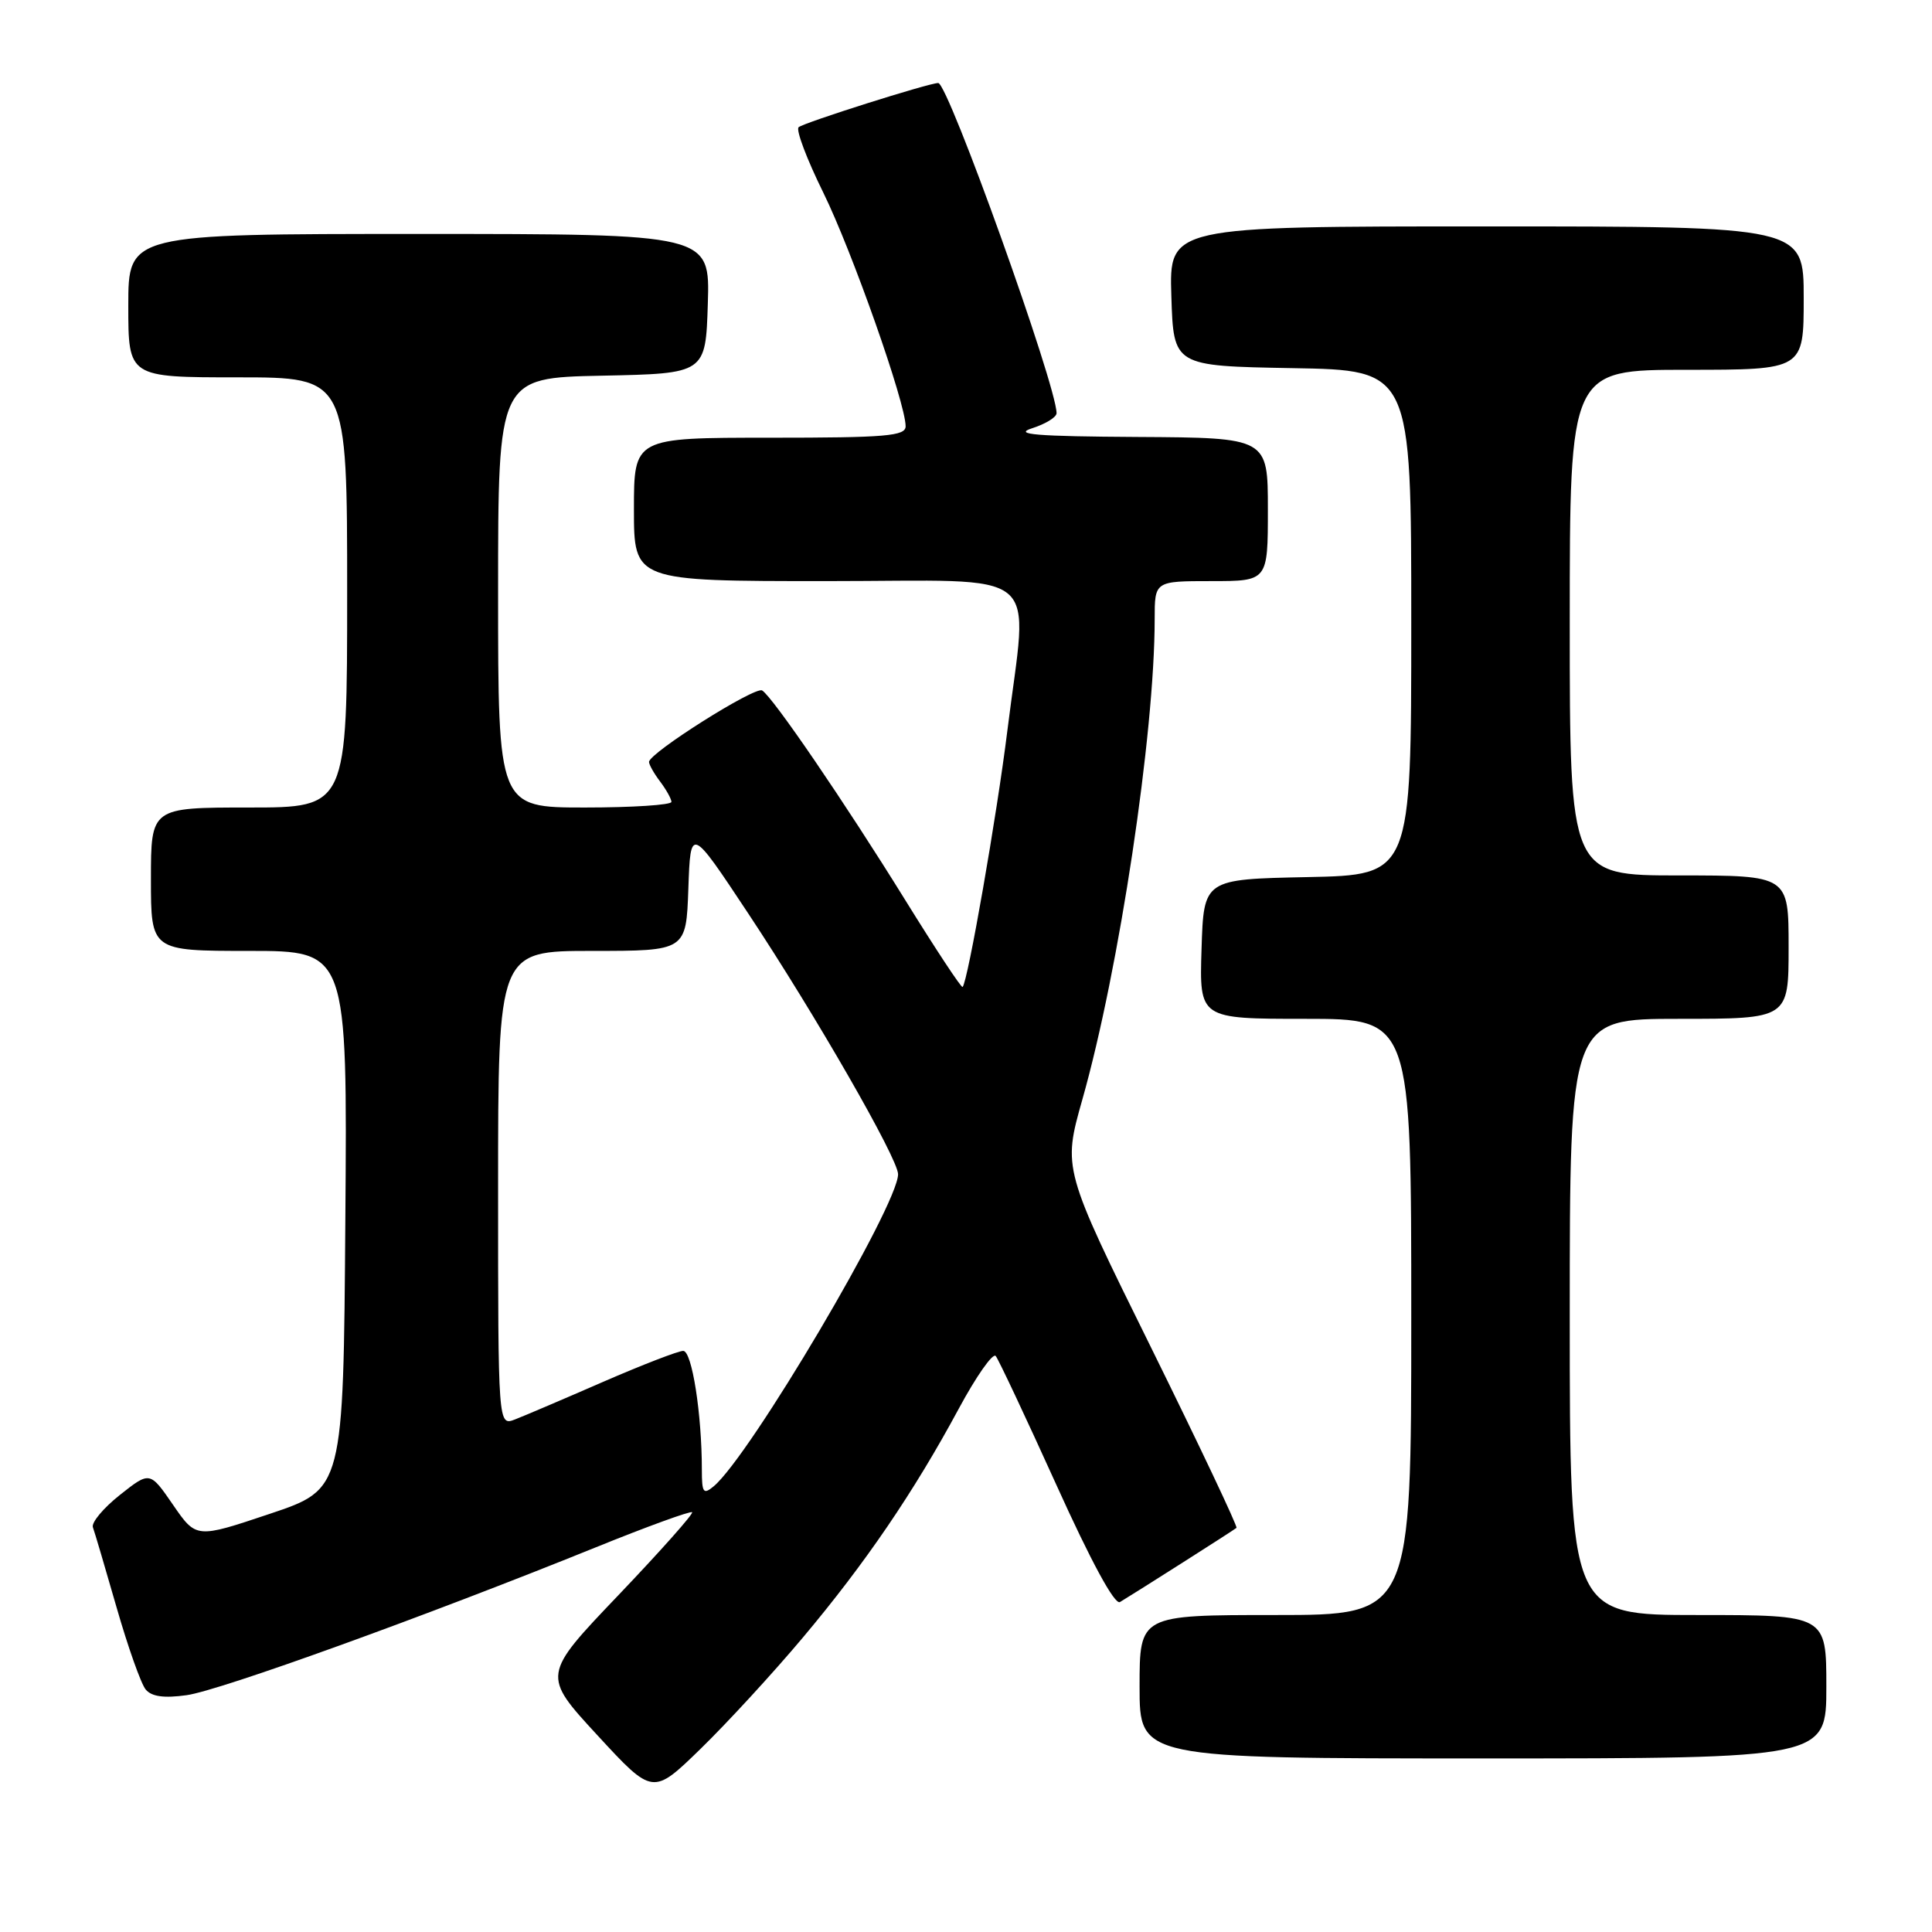 <?xml version="1.0" encoding="UTF-8" standalone="no"?>
<!DOCTYPE svg PUBLIC "-//W3C//DTD SVG 1.1//EN" "http://www.w3.org/Graphics/SVG/1.1/DTD/svg11.dtd" >
<svg xmlns="http://www.w3.org/2000/svg" xmlns:xlink="http://www.w3.org/1999/xlink" version="1.1" viewBox="0 0 256 256">
 <g >
 <path fill="currentColor"
d=" M 106.37 217.00 C 114.66 207.14 121.09 197.70 127.03 186.68 C 129.35 182.37 131.56 179.22 131.94 179.68 C 132.31 180.13 135.92 187.80 139.96 196.72 C 144.57 206.92 147.70 212.69 148.40 212.28 C 150.48 211.03 163.50 202.75 163.84 202.45 C 164.02 202.29 158.92 191.52 152.50 178.51 C 140.82 154.87 140.82 154.87 143.42 145.68 C 148.30 128.46 153.00 97.22 153.00 82.03 C 153.00 77.00 153.00 77.00 160.50 77.00 C 168.00 77.00 168.00 77.00 168.00 67.50 C 168.00 58.00 168.00 58.00 150.75 57.90 C 137.26 57.82 134.21 57.57 136.75 56.75 C 138.54 56.18 140.00 55.28 140.00 54.75 C 140.00 51.09 125.64 11.00 124.32 11.00 C 123.09 11.00 106.44 16.27 105.82 16.86 C 105.44 17.21 106.91 21.10 109.08 25.50 C 112.90 33.26 120.00 53.41 120.00 56.48 C 120.00 57.78 117.43 58.00 102.00 58.00 C 84.00 58.00 84.00 58.00 84.00 67.50 C 84.00 77.00 84.00 77.00 109.50 77.00 C 138.89 77.00 136.21 74.78 133.48 96.82 C 132.10 107.99 128.24 130.09 127.55 130.78 C 127.39 130.94 123.98 125.77 119.96 119.28 C 111.92 106.30 102.41 92.37 100.99 91.49 C 100.05 90.91 86.00 99.78 86.00 100.96 C 86.00 101.32 86.66 102.49 87.47 103.56 C 88.28 104.63 88.95 105.84 88.97 106.25 C 88.99 106.66 83.83 107.00 77.50 107.00 C 66.00 107.00 66.00 107.00 66.00 78.53 C 66.00 50.06 66.00 50.06 79.75 49.78 C 93.50 49.50 93.50 49.50 93.79 40.25 C 94.08 31.00 94.08 31.00 55.54 31.00 C 17.00 31.00 17.00 31.00 17.00 40.50 C 17.00 50.00 17.00 50.00 31.50 50.00 C 46.00 50.00 46.00 50.00 46.00 78.50 C 46.00 107.00 46.00 107.00 33.00 107.00 C 20.00 107.00 20.00 107.00 20.00 116.50 C 20.00 126.00 20.00 126.00 33.01 126.00 C 46.03 126.00 46.03 126.00 45.76 161.66 C 45.50 197.32 45.50 197.32 35.75 200.59 C 26.00 203.86 26.00 203.86 22.93 199.40 C 19.86 194.94 19.86 194.94 15.87 198.10 C 13.68 199.84 12.08 201.76 12.31 202.38 C 12.54 203.00 13.95 207.78 15.45 213.00 C 16.95 218.22 18.68 223.11 19.30 223.86 C 20.08 224.81 21.72 225.04 24.73 224.62 C 29.11 224.02 56.39 214.16 78.92 205.04 C 85.75 202.27 91.51 200.18 91.71 200.38 C 91.91 200.58 87.52 205.52 81.95 211.36 C 71.82 221.97 71.82 221.97 79.16 229.93 C 86.50 237.89 86.50 237.89 92.86 231.70 C 96.36 228.29 102.44 221.68 106.37 217.00 Z  M 242.00 223.50 C 242.00 214.00 242.00 214.00 225.00 214.00 C 208.00 214.00 208.00 214.00 208.00 174.50 C 208.00 135.00 208.00 135.00 222.50 135.00 C 237.00 135.00 237.00 135.00 237.00 125.50 C 237.00 116.00 237.00 116.00 222.50 116.00 C 208.00 116.00 208.00 116.00 208.00 82.50 C 208.00 49.00 208.00 49.00 223.50 49.00 C 239.00 49.00 239.00 49.00 239.00 39.50 C 239.00 30.00 239.00 30.00 196.96 30.00 C 154.92 30.00 154.92 30.00 155.21 39.25 C 155.50 48.50 155.50 48.50 171.25 48.78 C 187.00 49.05 187.00 49.05 187.00 82.50 C 187.00 115.94 187.00 115.94 173.25 116.22 C 159.50 116.50 159.50 116.50 159.21 125.75 C 158.92 135.00 158.92 135.00 172.96 135.00 C 187.00 135.00 187.00 135.00 187.00 174.50 C 187.00 214.00 187.00 214.00 169.00 214.00 C 151.00 214.00 151.00 214.00 151.00 223.50 C 151.00 233.00 151.00 233.00 196.50 233.00 C 242.00 233.00 242.00 233.00 242.00 223.50 Z  M 93.00 194.77 C 93.00 187.36 91.69 179.00 90.53 179.00 C 89.88 179.00 85.10 180.85 79.92 183.10 C 74.74 185.36 69.49 187.60 68.25 188.08 C 66.00 188.95 66.00 188.95 66.00 157.48 C 66.00 126.00 66.00 126.00 78.46 126.00 C 90.92 126.00 90.92 126.00 91.21 117.75 C 91.50 109.50 91.50 109.50 99.12 121.00 C 108.05 134.47 119.00 153.53 119.00 155.59 C 119.00 159.72 99.34 192.99 94.56 196.95 C 93.20 198.08 93.00 197.80 93.00 194.77 Z "/>
</g>
</svg>